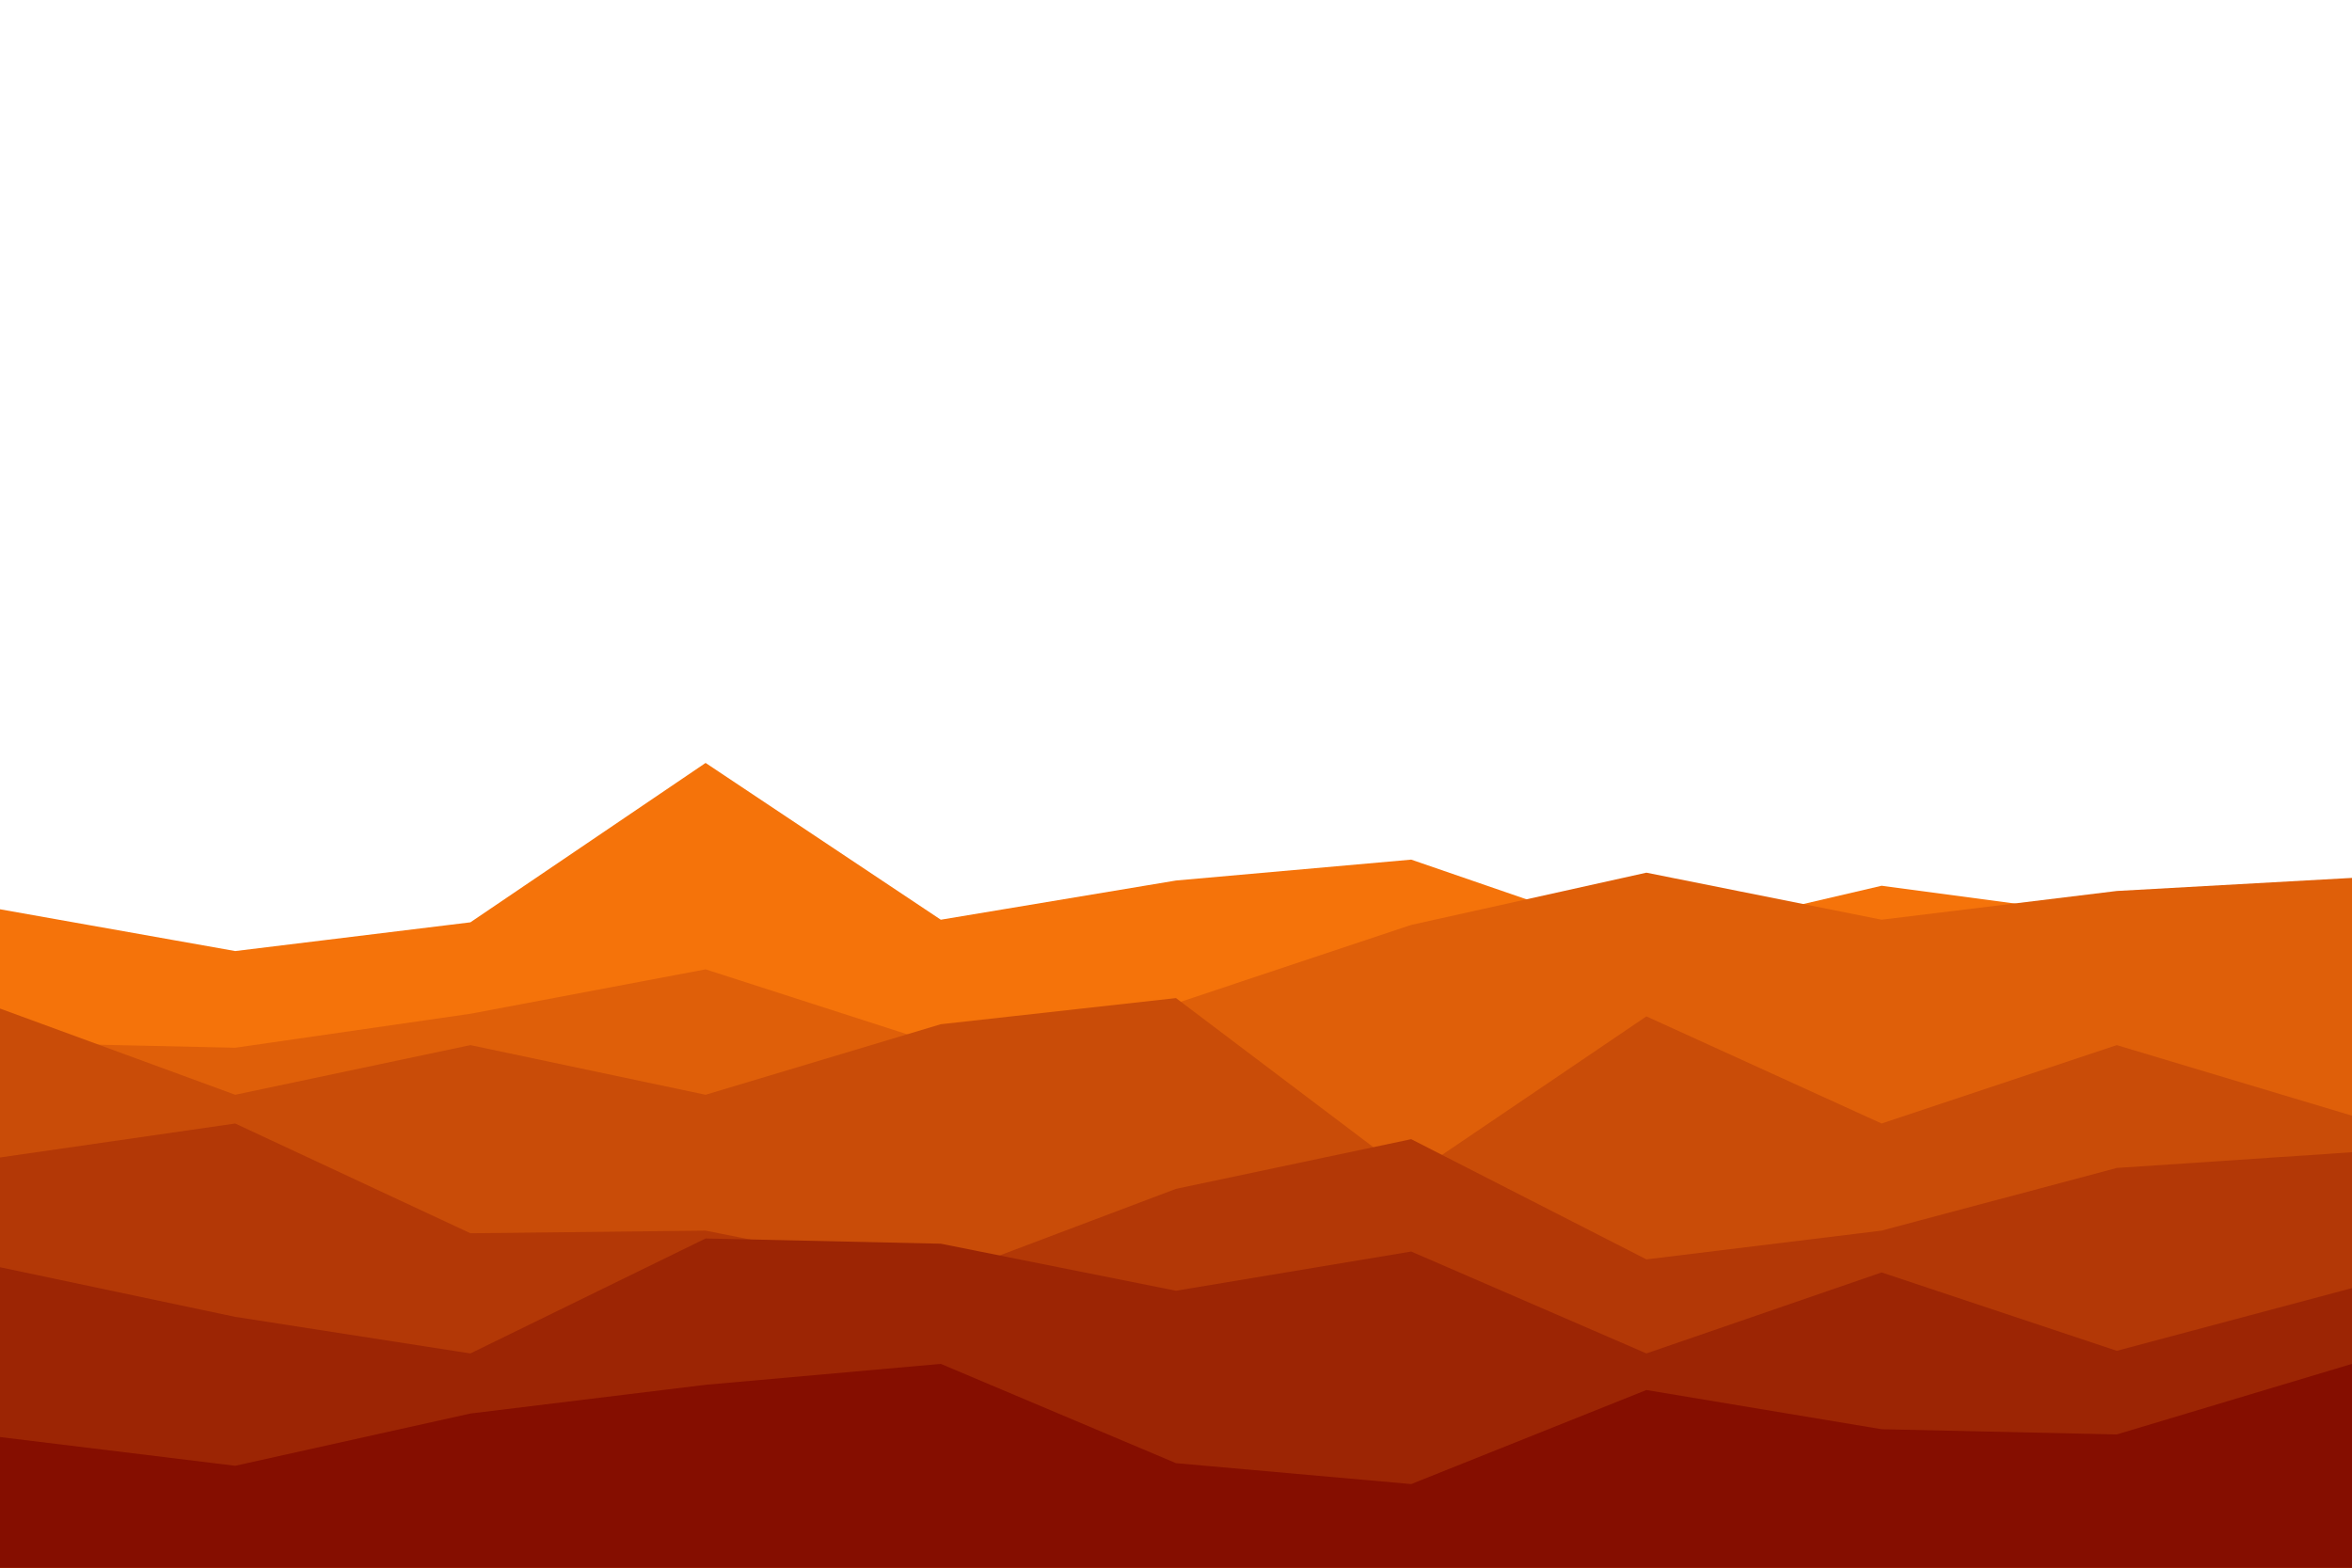 <svg id="visual" viewBox="0 0 900 600" width="900" height="600" xmlns="http://www.w3.org/2000/svg" xmlns:xlink="http://www.w3.org/1999/xlink" version="1.1"><path d="M0 348L90 364L180 353L270 292L360 352L450 337L540 329L630 360L720 339L810 351L900 354L900 601L810 601L720 601L630 601L540 601L450 601L360 601L270 601L180 601L90 601L0 601Z" fill="#f5730a"></path><path d="M0 399L90 401L180 388L270 371L360 400L450 384L540 354L630 334L720 352L810 341L900 336L900 601L810 601L720 601L630 601L540 601L450 601L360 601L270 601L180 601L90 601L0 601Z" fill="#df5f09"></path><path d="M0 386L90 419L180 400L270 419L360 392L450 382L540 450L630 389L720 430L810 400L900 427L900 601L810 601L720 601L630 601L540 601L450 601L360 601L270 601L180 601L90 601L0 601Z" fill="#c94c08"></path><path d="M0 443L90 430L180 472L270 471L360 489L450 455L540 436L630 482L720 471L810 447L900 441L900 601L810 601L720 601L630 601L540 601L450 601L360 601L270 601L180 601L90 601L0 601Z" fill="#b33806"></path><path d="M0 485L90 504L180 518L270 474L360 476L450 494L540 479L630 518L720 487L810 517L900 493L900 601L810 601L720 601L630 601L540 601L450 601L360 601L270 601L180 601L90 601L0 601Z" fill="#9c2504"></path><path d="M0 550L90 561L180 541L270 530L360 522L450 560L540 568L630 532L720 547L810 549L900 522L900 601L810 601L720 601L630 601L540 601L450 601L360 601L270 601L180 601L90 601L0 601Z" fill="#850e00"></path></svg>